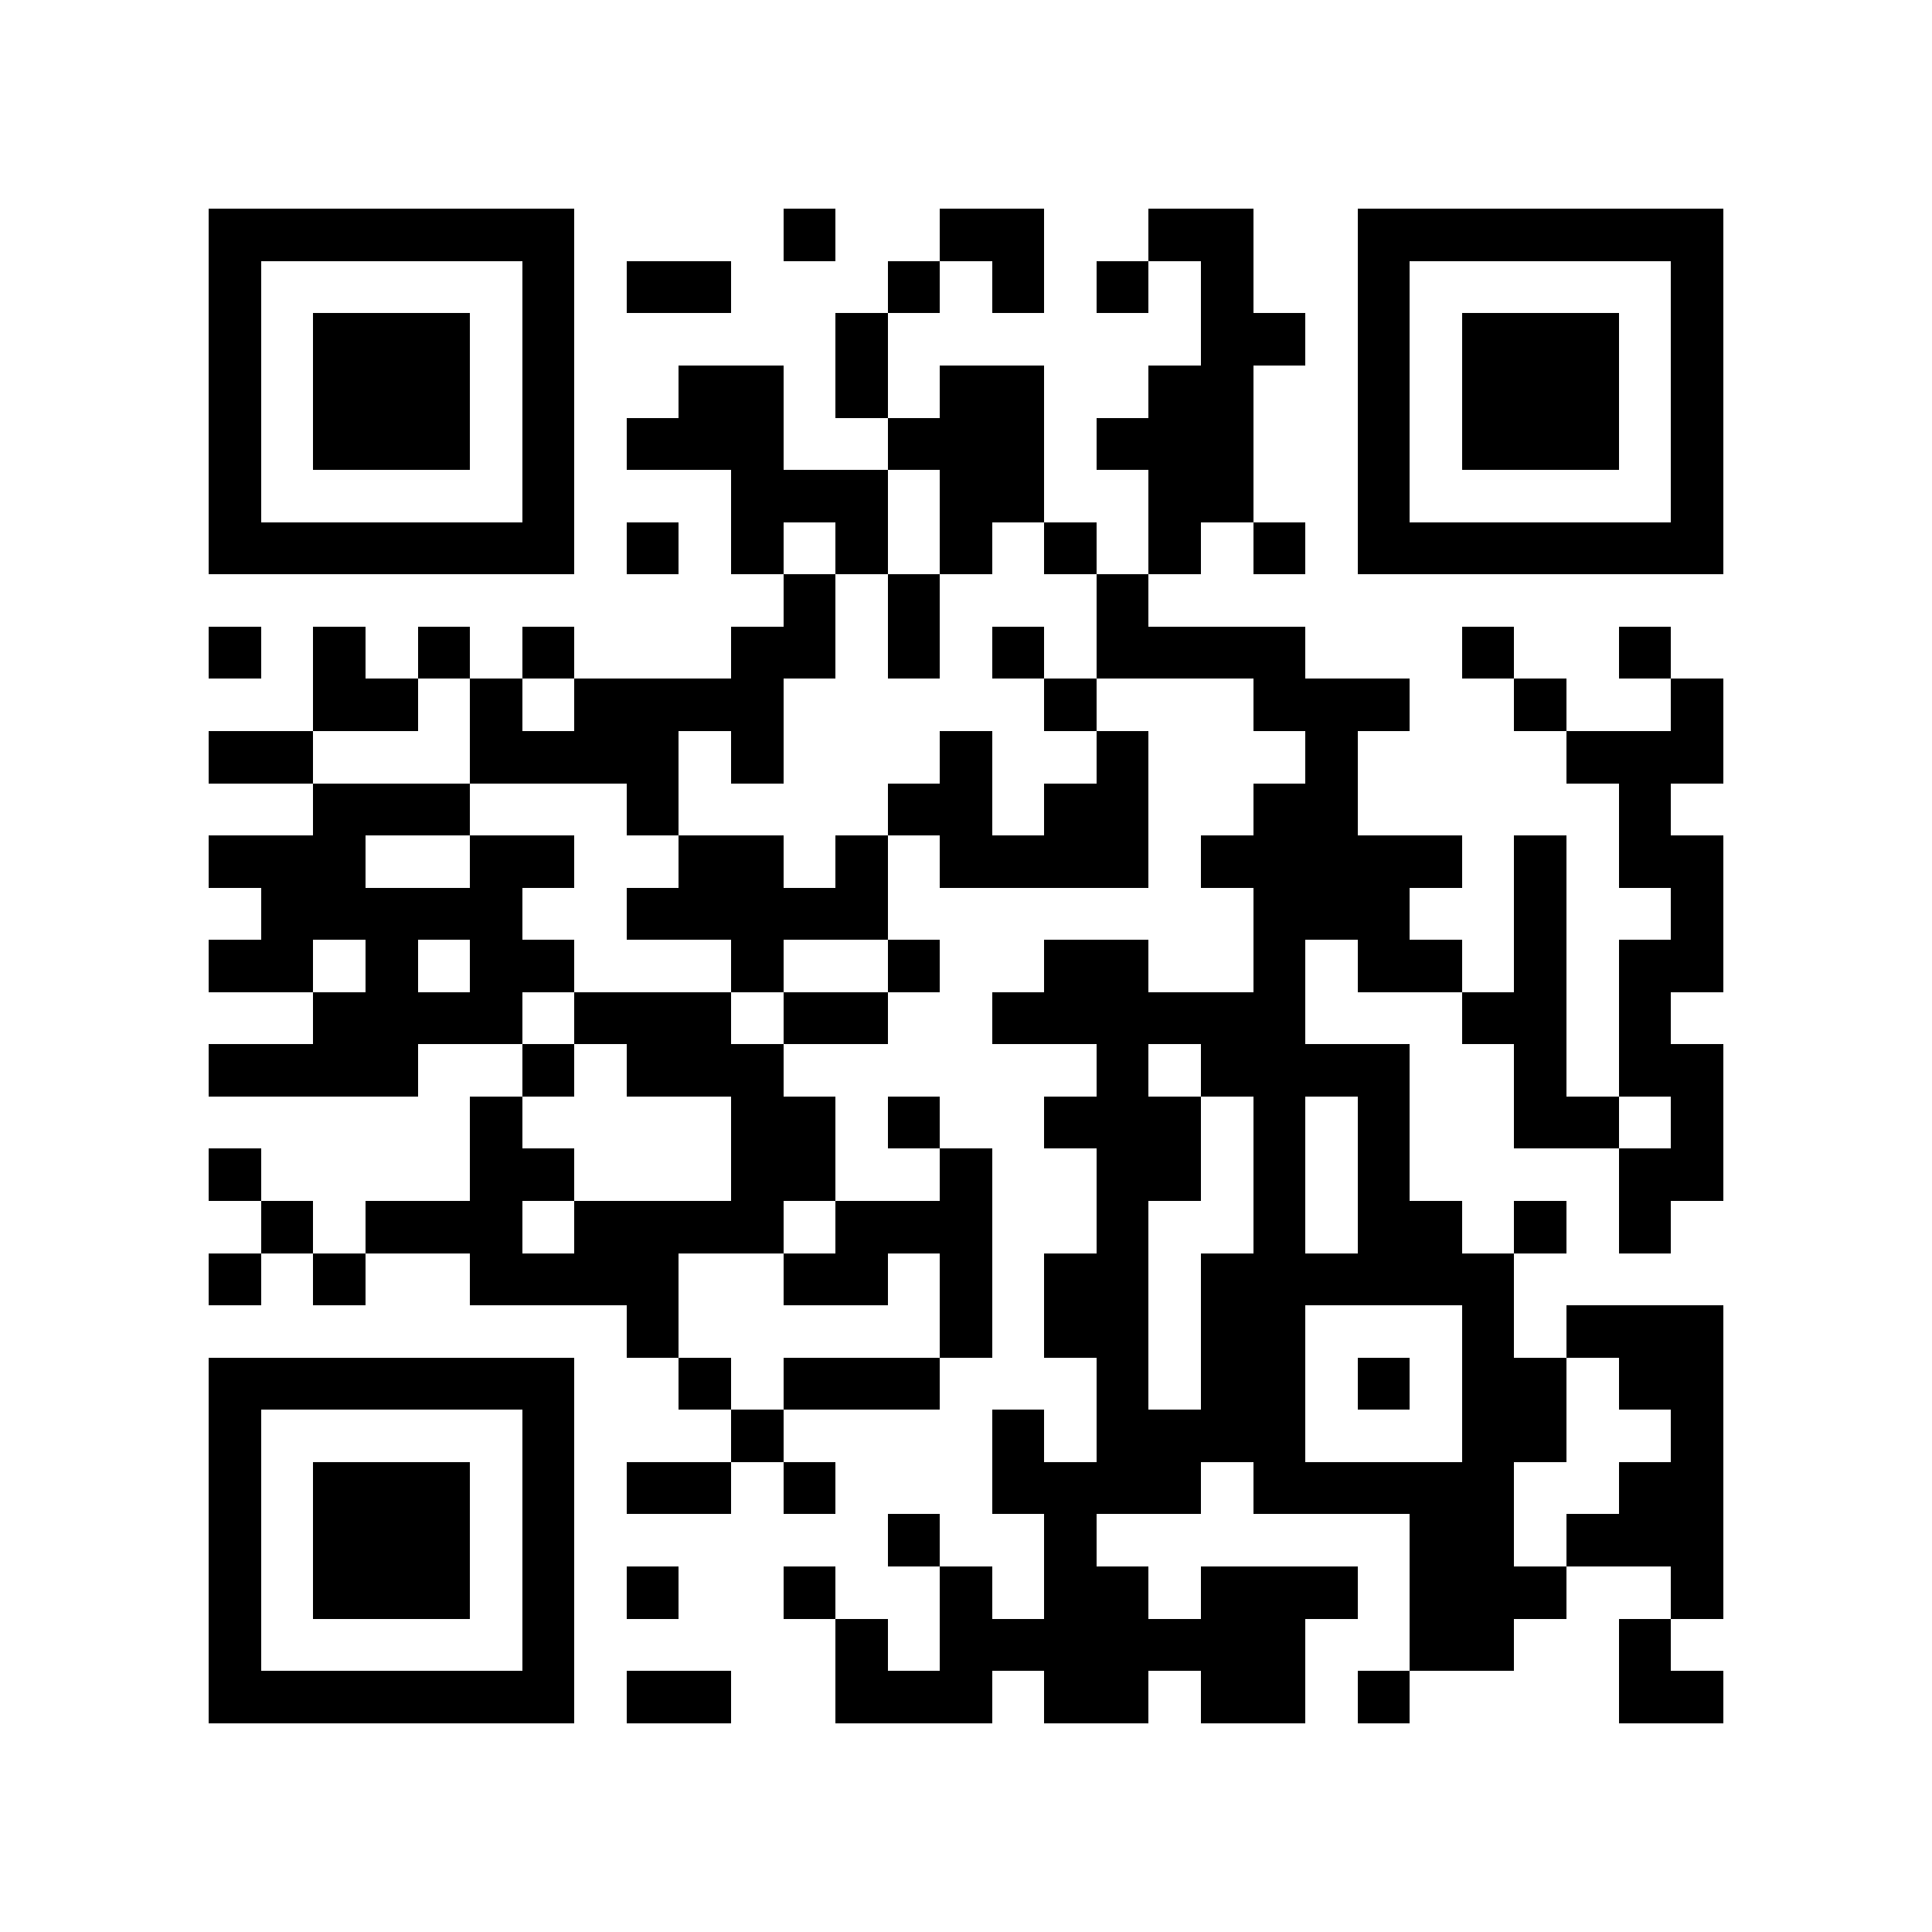 <?xml version="1.0" encoding="utf-8"?><!DOCTYPE svg PUBLIC "-//W3C//DTD SVG 1.1//EN" "http://www.w3.org/Graphics/SVG/1.1/DTD/svg11.dtd"><svg xmlns="http://www.w3.org/2000/svg" viewBox="0 0 37 37" shape-rendering="crispEdges"><path fill="#ffffff" d="M0 0h37v37H0z"/><path stroke="#000000" d="M4 4.5h7m4 0h1m2 0h2m2 0h2m2 0h7M4 5.5h1m5 0h1m1 0h2m3 0h1m1 0h1m1 0h1m1 0h1m2 0h1m5 0h1M4 6.5h1m1 0h3m1 0h1m5 0h1m6 0h2m1 0h1m1 0h3m1 0h1M4 7.5h1m1 0h3m1 0h1m2 0h2m1 0h1m1 0h2m2 0h2m2 0h1m1 0h3m1 0h1M4 8.5h1m1 0h3m1 0h1m1 0h3m2 0h3m1 0h3m2 0h1m1 0h3m1 0h1M4 9.5h1m5 0h1m3 0h3m1 0h2m2 0h2m2 0h1m5 0h1M4 10.5h7m1 0h1m1 0h1m1 0h1m1 0h1m1 0h1m1 0h1m1 0h1m1 0h7M15 11.5h1m1 0h1m3 0h1M4 12.5h1m1 0h1m1 0h1m1 0h1m3 0h2m1 0h1m1 0h1m1 0h4m3 0h1m2 0h1M6 13.5h2m1 0h1m1 0h4m5 0h1m3 0h3m2 0h1m2 0h1M4 14.5h2m3 0h4m1 0h1m3 0h1m2 0h1m3 0h1m4 0h3M6 15.5h3m3 0h1m4 0h2m1 0h2m2 0h2m5 0h1M4 16.5h3m2 0h2m2 0h2m1 0h1m1 0h4m1 0h5m1 0h1m1 0h2M5 17.5h5m2 0h5m7 0h3m2 0h1m2 0h1M4 18.5h2m1 0h1m1 0h2m3 0h1m2 0h1m2 0h2m2 0h1m1 0h2m1 0h1m1 0h2M6 19.5h4m1 0h3m1 0h2m2 0h6m3 0h2m1 0h1M4 20.5h4m2 0h1m1 0h3m6 0h1m1 0h4m2 0h1m1 0h2M9 21.5h1m4 0h2m1 0h1m2 0h3m1 0h1m1 0h1m2 0h2m1 0h1M4 22.5h1m4 0h2m3 0h2m2 0h1m2 0h2m1 0h1m1 0h1m4 0h2M5 23.5h1m1 0h3m1 0h4m1 0h3m2 0h1m2 0h1m1 0h2m1 0h1m1 0h1M4 24.5h1m1 0h1m2 0h4m2 0h2m1 0h1m1 0h2m1 0h6M12 25.5h1m5 0h1m1 0h2m1 0h2m3 0h1m1 0h3M4 26.5h7m2 0h1m1 0h3m3 0h1m1 0h2m1 0h1m1 0h2m1 0h2M4 27.5h1m5 0h1m3 0h1m4 0h1m1 0h4m3 0h2m2 0h1M4 28.5h1m1 0h3m1 0h1m1 0h2m1 0h1m3 0h4m1 0h5m2 0h2M4 29.5h1m1 0h3m1 0h1m6 0h1m2 0h1m6 0h2m1 0h3M4 30.5h1m1 0h3m1 0h1m1 0h1m2 0h1m2 0h1m1 0h2m1 0h3m1 0h3m2 0h1M4 31.5h1m5 0h1m5 0h1m1 0h7m2 0h2m2 0h1M4 32.5h7m1 0h2m2 0h3m1 0h2m1 0h2m1 0h1m4 0h2"/></svg>
